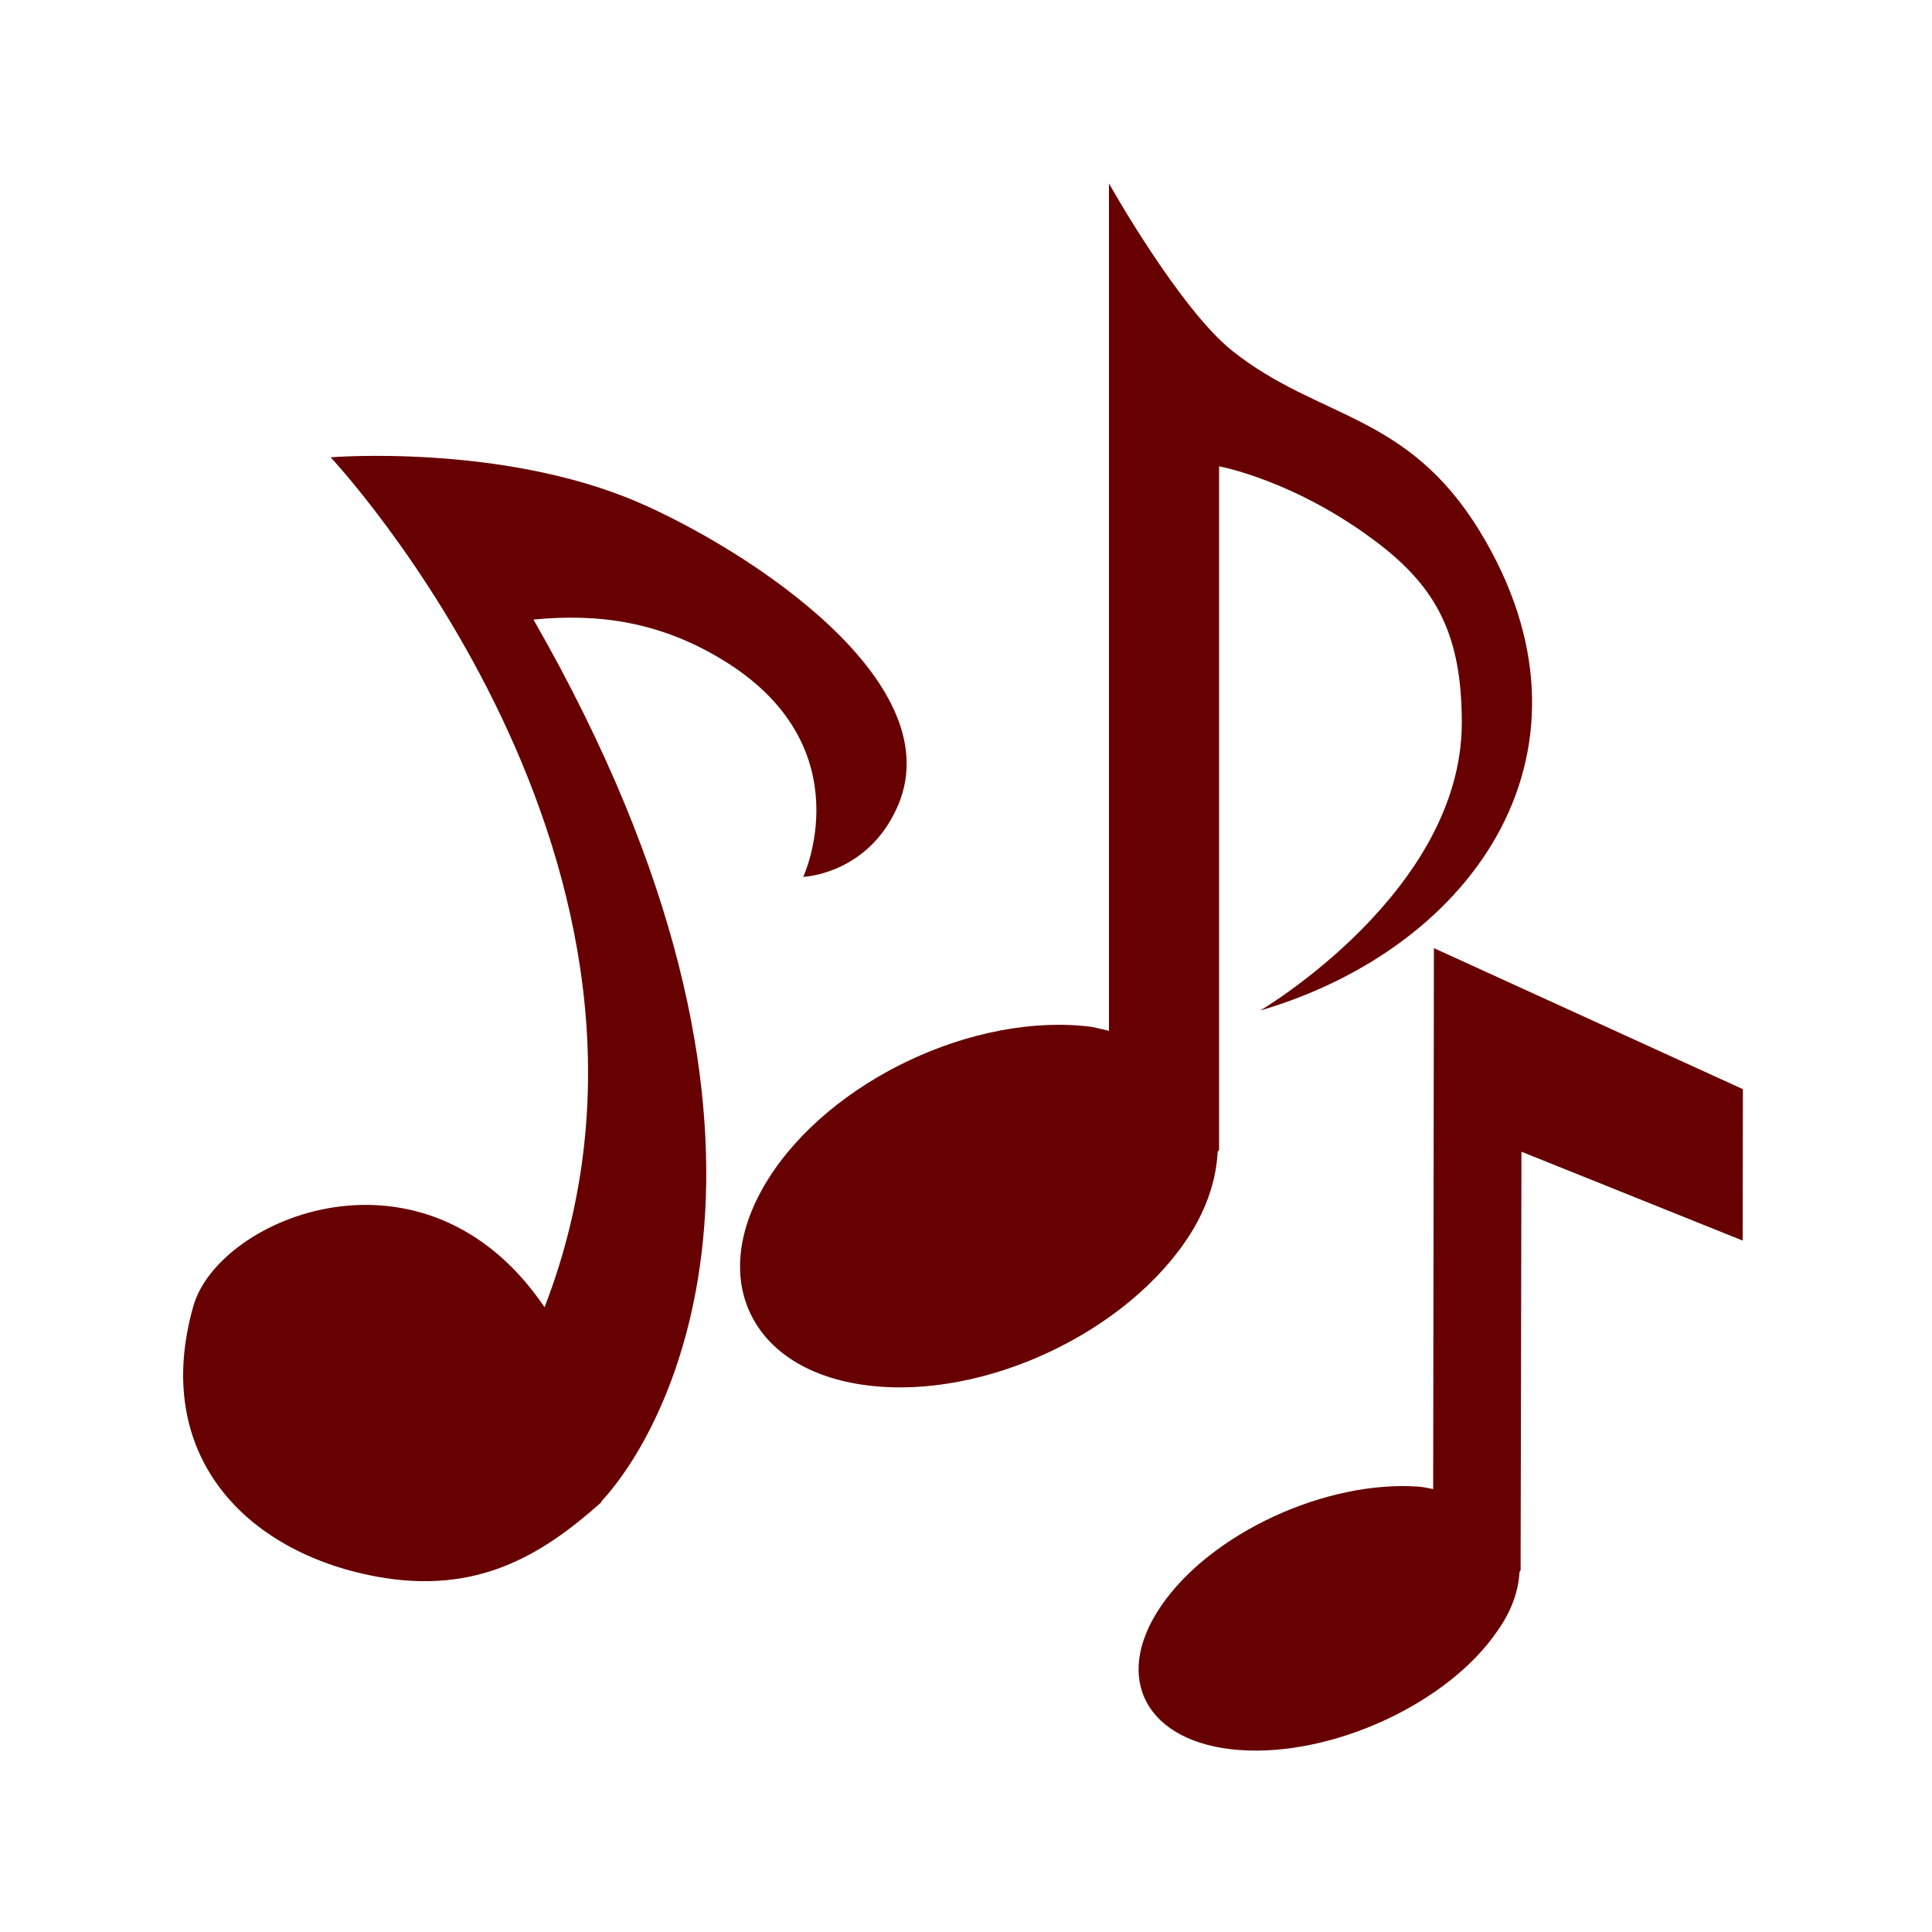 <?xml version="1.0" encoding="UTF-8"?>
<svg xmlns="http://www.w3.org/2000/svg" xmlns:xlink="http://www.w3.org/1999/xlink" contentScriptType="text/ecmascript" width="16" baseProfile="tiny" zoomAndPan="magnify" contentStyleType="text/css" viewBox="0 0 16 16" height="16" preserveAspectRatio="xMidYMid meet" version="1.1">
    <g>
        <g>
            <path fill="#670000" d="M 10.206 2.906 C 9.764 2.554 9.184 1.519 9.184 1.519 L 9.184 8.537 C 9.137 8.527 9.092 8.514 9.04 8.504 C 8.076 8.38 6.876 8.945 6.361 9.766 C 5.847 10.586 6.215 11.352 7.182 11.473 C 8.147 11.596 9.346 11.033 9.861 10.214 C 10.006 9.981 10.073 9.751 10.084 9.541 C 10.087 9.534 10.091 9.529 10.096 9.523 C 10.096 9.297 10.096 3.862 10.096 3.862 C 10.096 3.862 10.735 3.977 11.425 4.508 C 11.904 4.878 12.106 5.272 12.106 5.985 C 12.106 7.388 10.436 8.369 10.436 8.369 C 12.231 7.841 13.35 6.195 12.255 4.4 C 11.652 3.413 10.923 3.476 10.206 2.906 z "/>
            <g>
                <path fill="#670000" d="M 5.288 4.161 C 4.157 3.672 2.738 3.787 2.738 3.787 C 2.738 3.787 5.919 7.176 4.51 10.826 C 3.52 9.366 1.811 10.084 1.602 10.814 C 1.251 12.043 2.028 12.853 3.114 13.056 C 3.949 13.211 4.488 12.88 4.98 12.441 C 4.981 12.439 4.981 12.435 4.983 12.431 C 5.55 11.818 6.869 9.407 4.418 5.131 C 4.939 5.08 5.475 5.138 6.034 5.496 C 7.145 6.21 6.652 7.262 6.652 7.262 C 6.652 7.262 7.167 7.243 7.419 6.71 C 7.92 5.667 6.194 4.554 5.288 4.161 z "/>
            </g>
            <path fill="#670000" d="M 11.875 7.852 L 11.869 12.332 C 11.83 12.325 11.795 12.316 11.753 12.312 C 10.982 12.255 10.025 12.698 9.615 13.301 C 9.204 13.902 9.498 14.437 10.265 14.493 C 11.036 14.549 11.994 14.106 12.402 13.505 C 12.523 13.335 12.575 13.17 12.584 13.019 C 12.586 13.013 12.591 13.009 12.593 13.004 C 12.593 12.844 12.6 9.538 12.6 9.538 L 14.432 10.274 L 14.434 9.02 L 11.875 7.852 z "/>
            <rect width="16" fill="none" height="16"/>
        </g>
    </g>
</svg>
